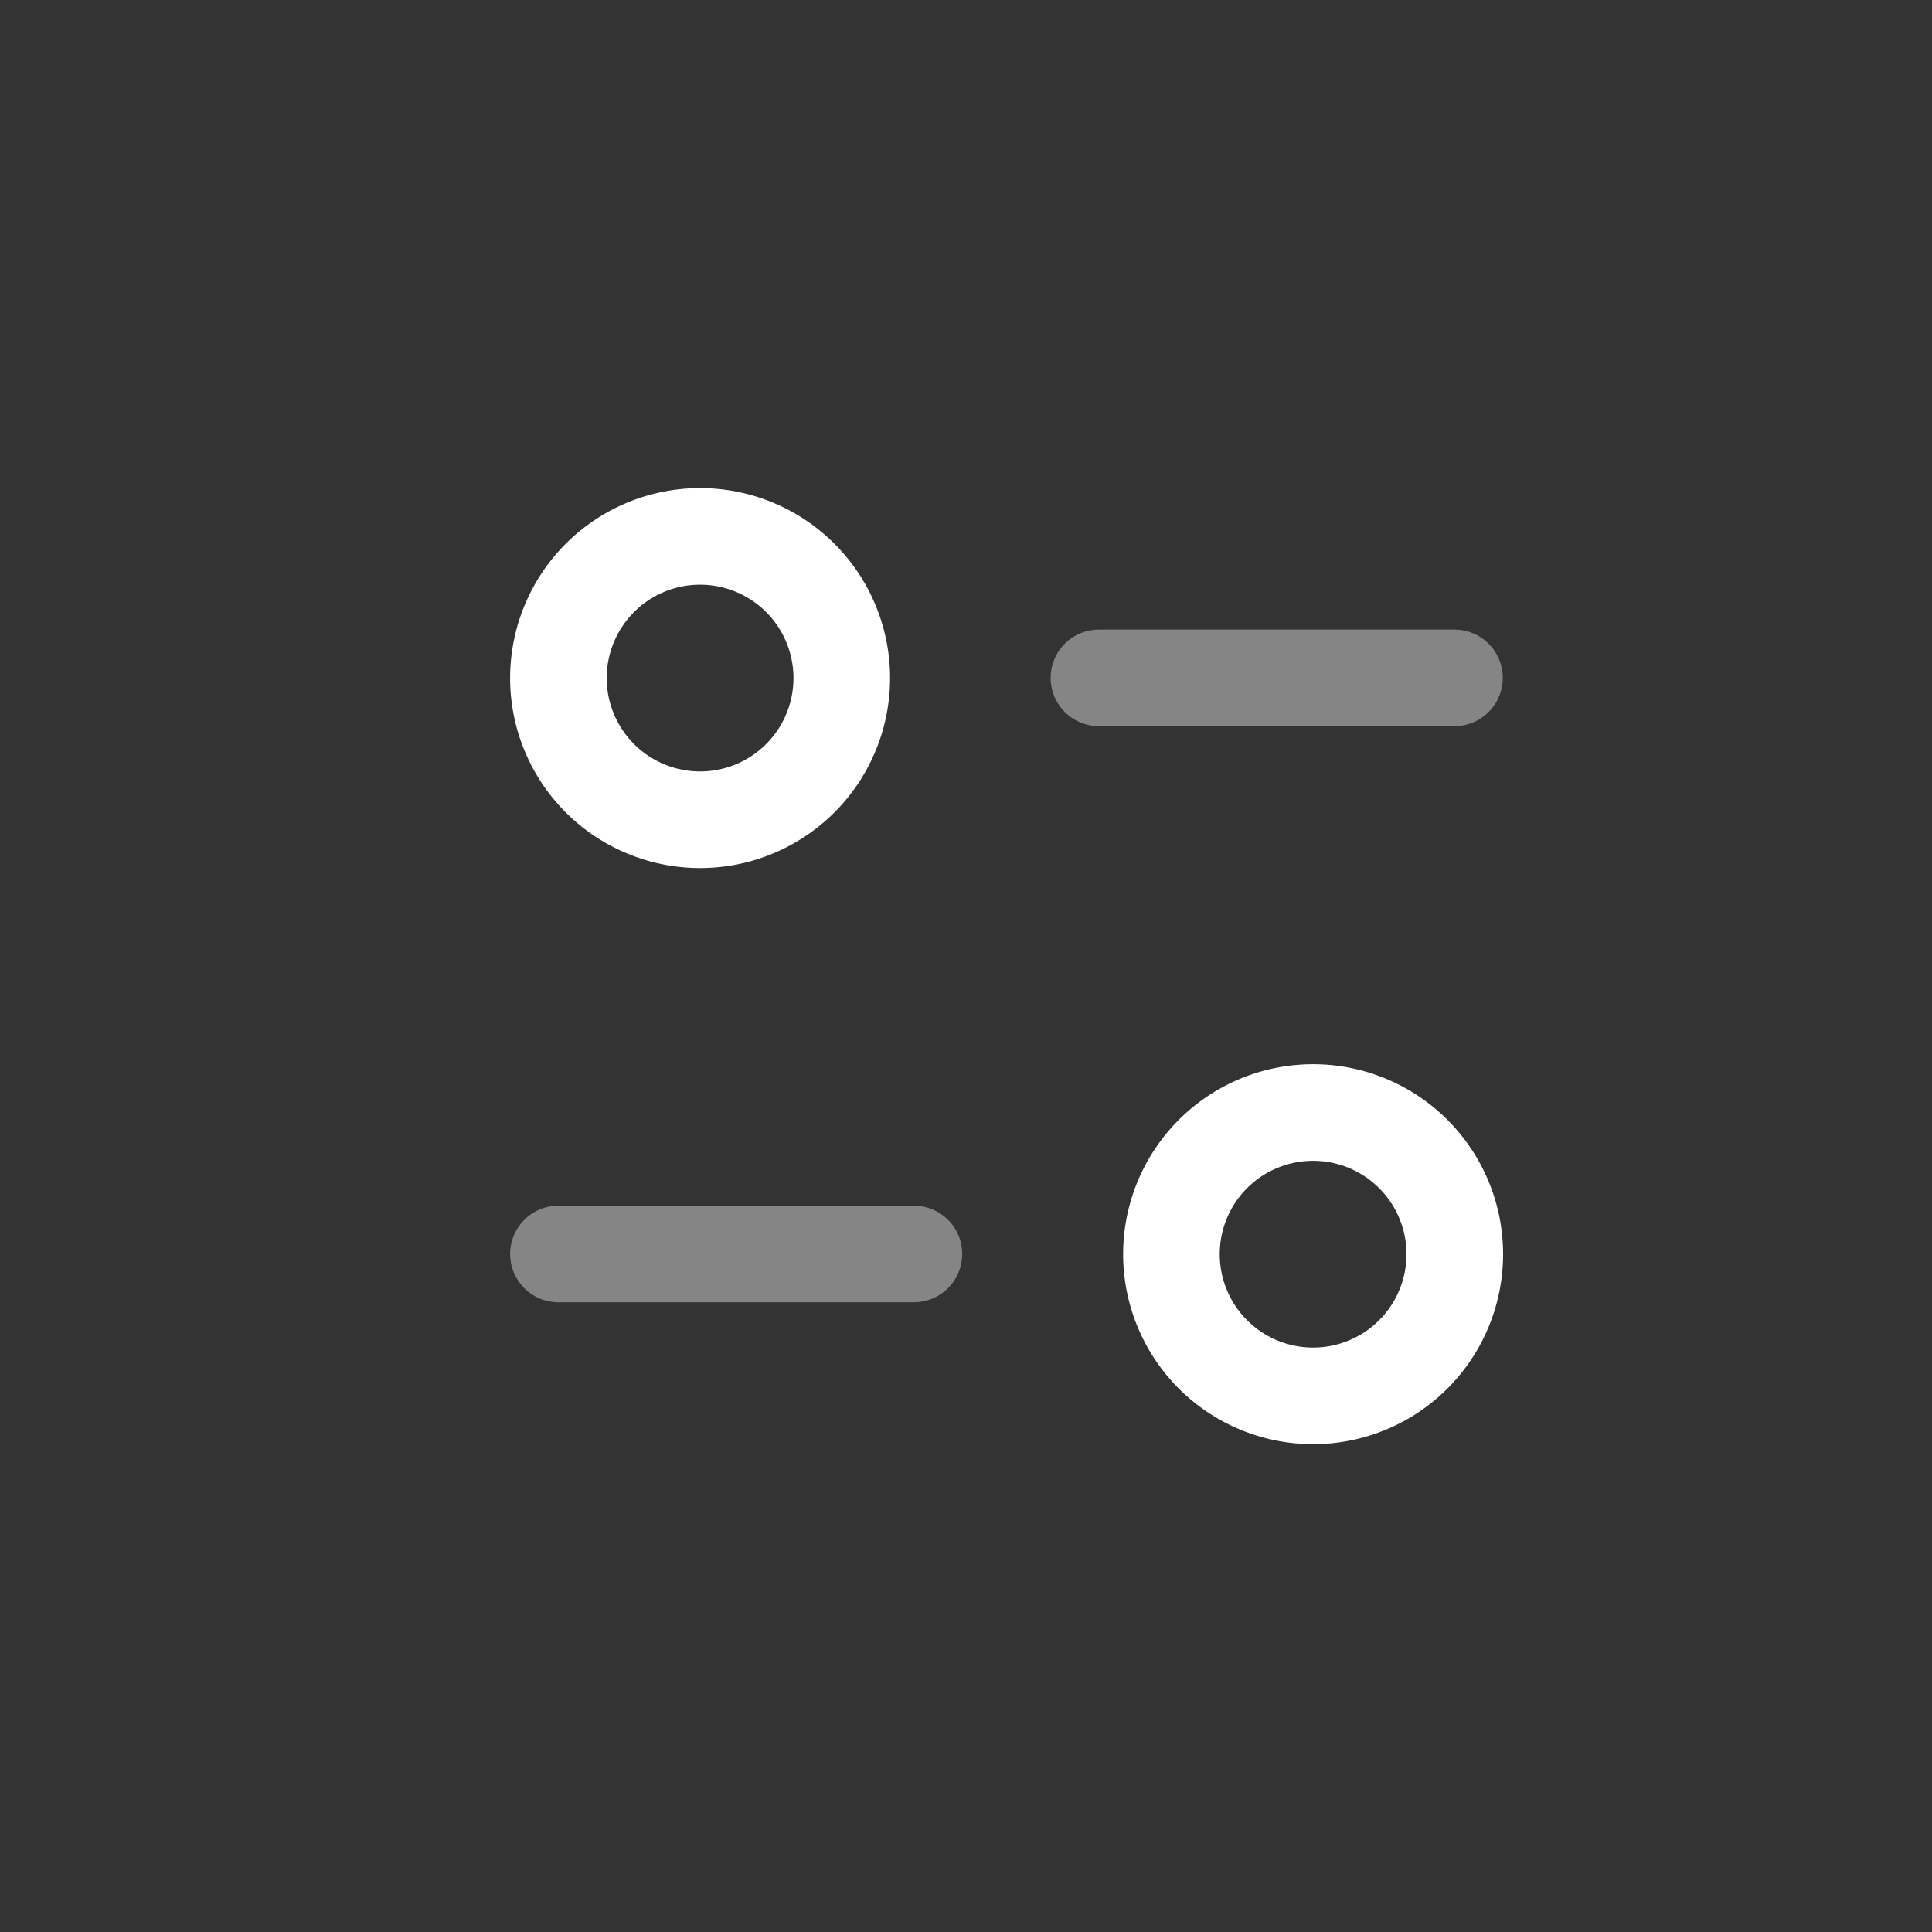 <svg id="Filter" xmlns="http://www.w3.org/2000/svg" width="30" height="30" viewBox="0 0 30 30">
  <rect x="0" y="0" width="30" height="30" fill="#333333" stroke="none"/>
  <rect id="BTN" width="30" height="30" rx="6" fill="#f7f7f7" opacity="0"/>
  <rect id="BTN-2" data-name="BTN" width="30" height="30" rx="6" fill="#164ee2" opacity="0"/>
  <g id="Icon-Filter" transform="translate(5 5)">
    <rect id="Rectangle_7" data-name="Rectangle 7" width="20" height="20" fill="#fff" opacity="0"/>
    <g id="Iconly_Two-tone_Filter" data-name="Iconly/Two-tone/Filter" transform="translate(3.671 3.329)">
      <g id="Filter-2" data-name="Filter">
        <path id="Stroke_1" data-name="Stroke 1" d="M5.52.588H0" transform="translate(0 10.555)" fill="none" stroke="#fff" stroke-linecap="round" stroke-linejoin="round" stroke-width="1.5" opacity="0.4"/>
        <path id="Stroke_3" data-name="Stroke 3" d="M4.4,2.2A2.2,2.2,0,1,1,2.2,0,2.2,2.2,0,0,1,4.4,2.2Z" transform="translate(9.519 8.946)" fill="none" stroke="#fff" stroke-linecap="round" stroke-linejoin="round" stroke-width="1.5"/>
        <path id="Stroke_5" data-name="Stroke 5" d="M0,.588H5.521" transform="translate(8.393 1.609)" fill="none" stroke="#fff" stroke-linecap="round" stroke-linejoin="round" stroke-width="1.5" opacity="0.4"/>
        <path id="Stroke_7" data-name="Stroke 7" d="M0,2.2A2.2,2.2,0,1,0,2.2,0,2.2,2.2,0,0,0,0,2.2Z" fill="none" stroke="#fff" stroke-linecap="round" stroke-linejoin="round" stroke-width="1.5"/>
      </g>
    </g>
  </g>
</svg>
